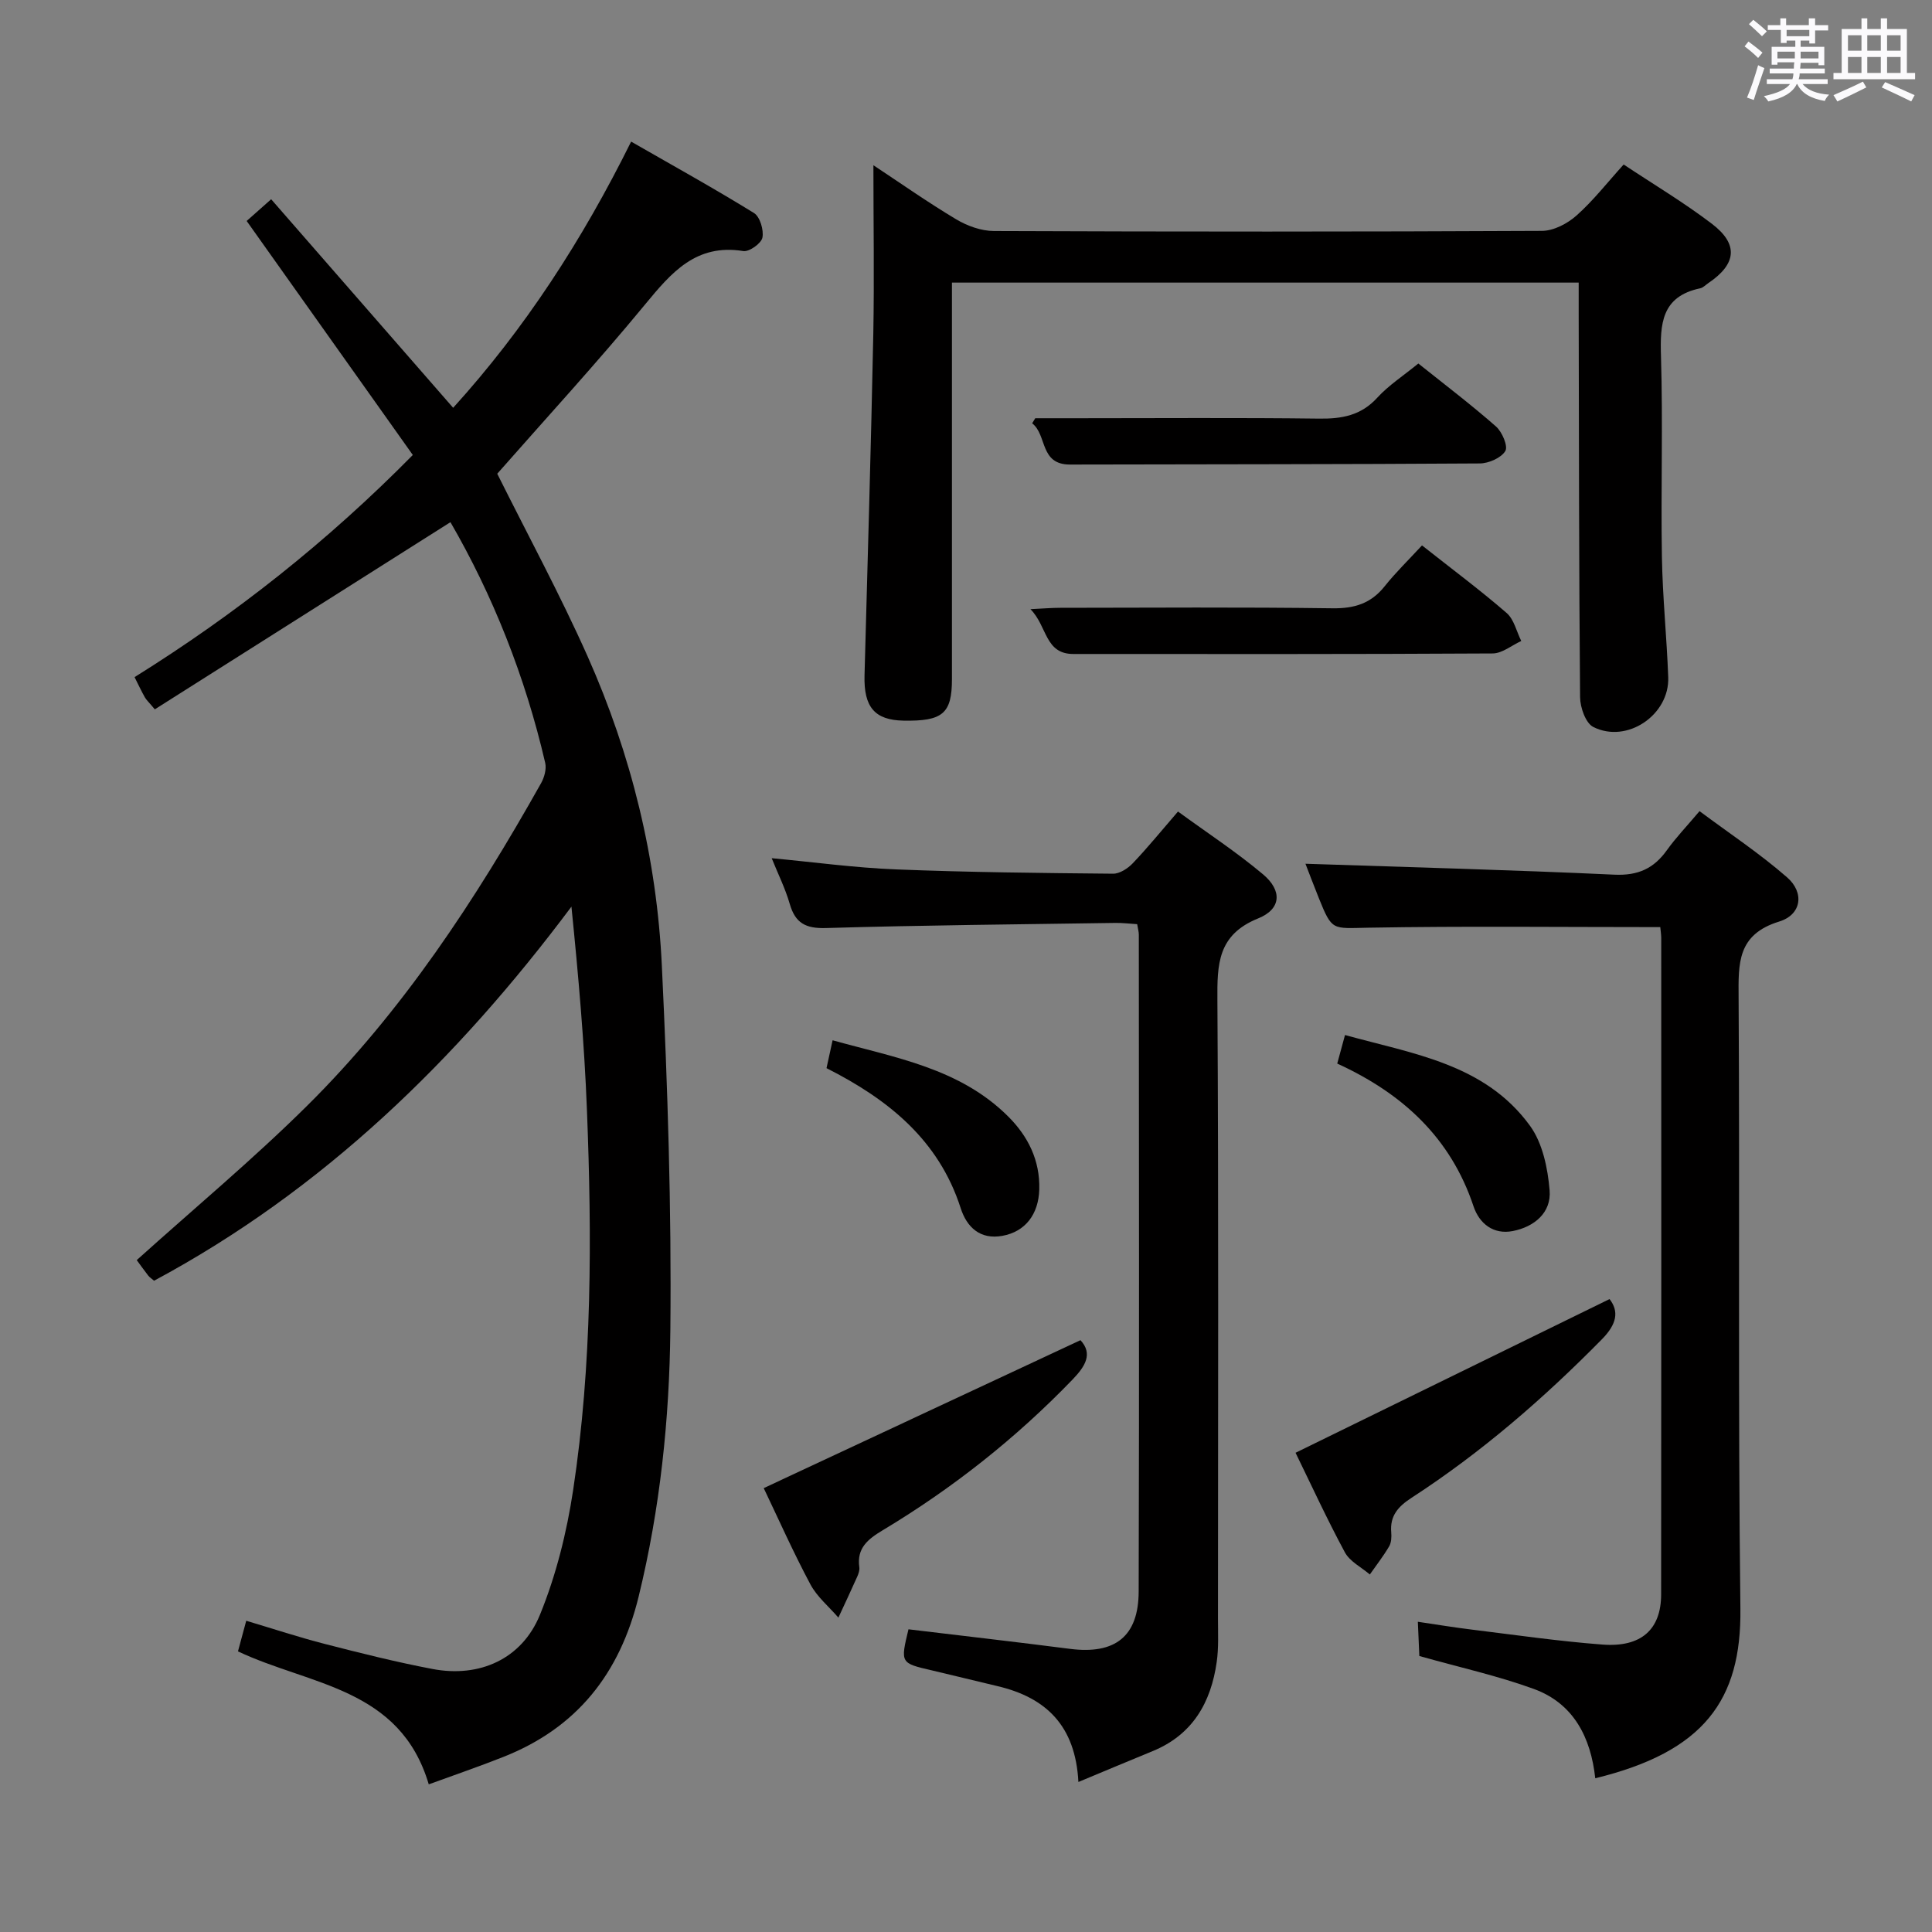 <svg enable-background="new 0 0 400 400" viewBox="0 0 400 400" xmlns="http://www.w3.org/2000/svg"><rect x="0" y="0" width="400" height="400" fill="#808080" stroke="none"/><path d="m361.2 9.6.8-1c.9.7 1.9 1.4 2.9 2.3l-.9 1.1c-1-1-2-1.8-2.8-2.4zm.5 10.6c.9-2.1 1.6-4.3 2.3-6.7.4.2.8.4 1.3.6-.7 2.1-1.5 4.3-2.2 6.6zm.4-15.2.9-.9c1 .8 2 1.6 2.8 2.4l-1 1c-.9-.9-1.8-1.7-2.7-2.5zm12.5-1.2h1.2v1.4h2.7v1.1h-2.7v2.7h-1.2v-.6h-1.8v1.3h4.9v3.8h-1.2v-.5h-3.7c0 .4-.1.9-.1 1.2h5.1v1h-5.2c0 .5-.1.9-.2 1.2h6v1h-5.2c1.1 1.3 2.9 2 5.5 2.2-.4.4-.7.8-.9 1.3-2.9-.5-4.8-1.6-5.7-3.5h-.1c-.8 1.7-2.7 2.9-5.9 3.6-.2-.4-.6-.8-.9-1.1 2.8-.6 4.6-1.4 5.4-2.5h-4.8v-1h5.3c.1-.3.2-.7.2-1.2h-4.9v-1h5c0-.4 0-.8.1-1.3h-3.5v.5h-1.2v-3.7h4.9v-1.3h-1.8v.5h-1.2v-2.7h-2.7v-1h2.6v-1.4h1.2v1.4h4.7v-1.4zm-6.6 8.3h3.6c0-.4 0-.9 0-1.4h-3.6zm1.9-4.6h4.7v-1.3h-4.7zm6.6 3.2h-3.7v1.4h3.7z" fill="#fbfafc"/><path d="m385.3 3.8h1.3v2.2h2.8v-2.2h1.3v2.2h4.1v9.1h1.7v1.3h-16.9v-1.3h1.7v-9.1h4.1v-2.2zm.4 13.1.7 1.2c-1.8.9-3.8 1.9-6 2.9-.2-.4-.5-.8-.8-1.3 2.3-1 4.3-1.9 6.1-2.8zm-3.1-6.4h2.8v-3.2h-2.8zm0 4.6h2.8v-3.3h-2.8zm4-4.6h2.8v-3.2h-2.8zm0 4.6h2.8v-3.3h-2.8zm3.7 1.9c2.1.9 4.1 1.8 6.1 2.7l-.7 1.3c-2.2-1.1-4.2-2-6.1-2.9zm3.2-9.7h-2.8v3.2h2.8v-3.1zm-2.8 7.8h2.8v-3.3h-2.8z" fill="#fbfafc"/><g fill="#010000"><path d="m88.77 369.43c-5.95-20.06-24.6-20.48-39.5-27.53.47-1.75 1.01-3.75 1.71-6.34 5.64 1.68 10.93 3.43 16.31 4.81 7.39 1.9 14.8 3.76 22.28 5.18 9.65 1.84 18.45-2.02 22.21-11.2 3.35-8.19 5.55-17.05 6.88-25.82 3.95-26.09 3.89-52.4 2.86-78.7-.54-13.92-1.77-27.82-3.21-42.12-23.68 31.67-51.38 58.65-86.41 77.45-.5-.43-.92-.69-1.21-1.06-.91-1.17-1.77-2.38-2.38-3.21 11.86-10.68 24.02-20.81 35.22-31.9 19.78-19.59 34.93-42.69 48.5-66.85.67-1.2 1.14-2.92.85-4.19-4.14-17.9-10.89-34.77-19.62-49.84-20.6 13.04-40.91 25.9-61.21 38.75-1.24-1.49-1.75-1.94-2.06-2.49-.72-1.28-1.34-2.6-2.13-4.18 20.81-12.97 39.81-27.96 57.61-45.99-11.43-16.12-22.77-32.08-34.4-48.45 1.25-1.11 2.81-2.49 5.07-4.5 12.62 14.47 25.05 28.71 37.68 43.18 14.82-16.34 26.72-34.68 36.85-55.11 8.64 4.96 17.15 9.67 25.43 14.78 1.25.77 2.06 3.53 1.75 5.1-.24 1.2-2.74 2.98-3.96 2.78-9.81-1.58-14.9 4.47-20.37 11.1-9.94 12.06-20.53 23.58-30.57 35 6.27 12.59 13 24.99 18.72 37.84 9.05 20.34 14.31 41.83 15.36 64.05 1.2 25.08 2.01 50.21 1.76 75.31-.19 18.56-2.12 37.09-6.57 55.29-3.89 15.91-12.75 27.17-28.03 33.19-4.93 1.96-9.94 3.67-15.42 5.67z"/><path d="m180.83 34.21c5.52 3.65 11.21 7.65 17.16 11.21 2.28 1.36 5.17 2.4 7.78 2.41 37.83.15 75.66.16 113.48-.03 2.42-.01 5.26-1.5 7.14-3.17 3.45-3.06 6.32-6.76 9.77-10.57 6.25 4.15 12.52 7.89 18.29 12.29 5.55 4.24 5.07 8.33-.77 12.27-.55.37-1.07.94-1.67 1.07-8.04 1.69-8.33 7.36-8.12 14.12.42 13.82-.04 27.66.19 41.49.14 8.31 1 16.6 1.31 24.91.29 7.81-8.55 13.82-15.52 10.3-1.58-.8-2.71-4.03-2.73-6.15-.24-26.49-.23-52.99-.29-79.48 0-1.99 0-3.97 0-6.37-43.18 0-86.07 0-129.76 0v5.09 76.99c0 7.14-1.9 8.76-10.04 8.61-5.96-.11-8.23-2.82-8.06-9.34.64-23.61 1.34-47.22 1.82-70.83.21-11.49.02-22.96.02-34.82z"/><path d="m223.27 368.94c-.6-11.65-6.71-17.48-16.73-19.84-4.52-1.06-9.02-2.2-13.54-3.25-6.59-1.52-6.6-1.5-4.91-8.52 11.14 1.34 22.31 2.62 33.45 4.05 9.29 1.19 14.19-2.53 14.21-11.89.13-45.33.05-90.65.03-135.98 0-.63-.2-1.26-.34-2.17-1.59-.1-3.04-.28-4.49-.26-19.97.3-39.95.47-59.92 1.06-4.23.13-6.38-1.01-7.53-5.02-.91-3.16-2.41-6.16-3.73-9.44 8.79.82 17.26 1.99 25.76 2.32 14.97.6 29.95.75 44.93.89 1.37.01 3.05-1.09 4.07-2.16 3.09-3.24 5.92-6.73 9.36-10.71 5.98 4.37 12.09 8.36 17.63 13.02 3.96 3.34 3.78 7.16-1.02 9.1-8.43 3.4-8.5 9.51-8.45 16.97.26 42.66.13 85.32.12 127.98 0 3 .16 6.04-.26 8.99-1.19 8.42-5 15.09-13.29 18.48-4.9 2.01-9.78 4.06-15.35 6.38z"/><path d="m343.74 191.95c-20.55 0-40.51-.23-60.46.12-7.46.13-7.46.74-10.22-6.1-1.1-2.73-2.14-5.5-2.78-7.14 21.2.71 42.58 1.27 63.93 2.26 4.89.23 8.18-1.25 10.91-5.08 1.83-2.56 4.03-4.85 6.75-8.07 6.13 4.57 12.46 8.76 18.12 13.7 3.63 3.16 3.02 7.72-1.61 9.15-8.72 2.68-8.47 8.65-8.42 15.79.26 42.16-.14 84.33.37 126.48.23 18.95-7.56 29.63-30.05 35.11-.91-8.42-4.46-15.49-12.74-18.5-7.43-2.71-15.23-4.43-23.68-6.81-.06-1.45-.17-3.85-.31-7.09 3.99.59 7.49 1.17 11 1.6 9.07 1.11 18.12 2.43 27.22 3.12 8.01.61 12.14-3.11 12.15-10.38.05-45.33.03-90.66.02-135.99-.02-.81-.15-1.61-.2-2.17z"/><path d="m158.12 308.1c22.14-10.34 43.69-20.4 65.58-30.63 2.6 2.81 1.02 5.39-1.65 8.16-11.72 12.15-24.85 22.52-39.29 31.19-3.1 1.86-5.4 3.7-4.85 7.66.09.62-.16 1.34-.42 1.93-1.27 2.85-2.6 5.67-3.91 8.5-1.97-2.28-4.42-4.3-5.8-6.89-3.57-6.69-6.66-13.65-9.66-19.92z"/><path d="m268.23 300.78c21.86-10.7 43.26-21.18 65.01-31.82 1.97 2.54 1.55 5.15-1.6 8.34-12.06 12.25-24.97 23.44-39.39 32.8-2.77 1.8-4.51 3.72-4.21 7.16.08.96.03 2.12-.44 2.91-1.19 2.02-2.64 3.88-3.99 5.81-1.76-1.5-4.13-2.68-5.16-4.57-3.7-6.86-6.96-13.96-10.22-20.63z"/><path d="m294.41 112.92c6.42 5.07 12.15 9.33 17.53 14 1.53 1.33 2.04 3.83 3.02 5.79-1.97.9-3.93 2.56-5.91 2.58-28.95.17-57.89.12-86.84.11-5.92 0-5.37-5.78-8.87-9.28 2.69-.13 4.42-.28 6.15-.28 18.8-.02 37.6-.16 56.39.1 4.56.06 7.97-1 10.81-4.57 2.28-2.86 4.92-5.42 7.72-8.45z"/><path d="m214.34 86.59h8.84c16.64 0 33.27-.13 49.91.08 4.74.06 8.7-.64 12.07-4.34 2.33-2.55 5.32-4.48 8.49-7.07 5.38 4.3 10.89 8.48 16.07 13.03 1.28 1.12 2.54 4.1 1.94 5.09-.87 1.43-3.44 2.56-5.29 2.57-28.28.19-56.56.16-84.84.23-6.32.01-4.7-6.11-7.83-8.54.21-.34.43-.7.64-1.05z"/><path d="m276.86 220.2c.6-2.23 1.03-3.79 1.61-5.91 14.09 3.91 28.98 5.96 38.3 18.79 2.61 3.59 3.68 8.79 4.06 13.36.39 4.64-3.19 7.58-7.65 8.44-3.99.77-6.9-1.55-8.1-5.12-4.72-14.17-14.65-23.35-28.22-29.56z"/><path d="m171.12 221.15c.42-1.92.76-3.49 1.26-5.77 12.95 3.61 26.3 5.77 36.33 15.75 4.12 4.1 6.63 9.08 6.46 15.14-.15 5.12-2.87 8.74-7.65 9.6-4.6.83-7.36-1.79-8.63-5.76-4.55-14.16-15.1-22.56-27.77-28.96z"/></g></svg>